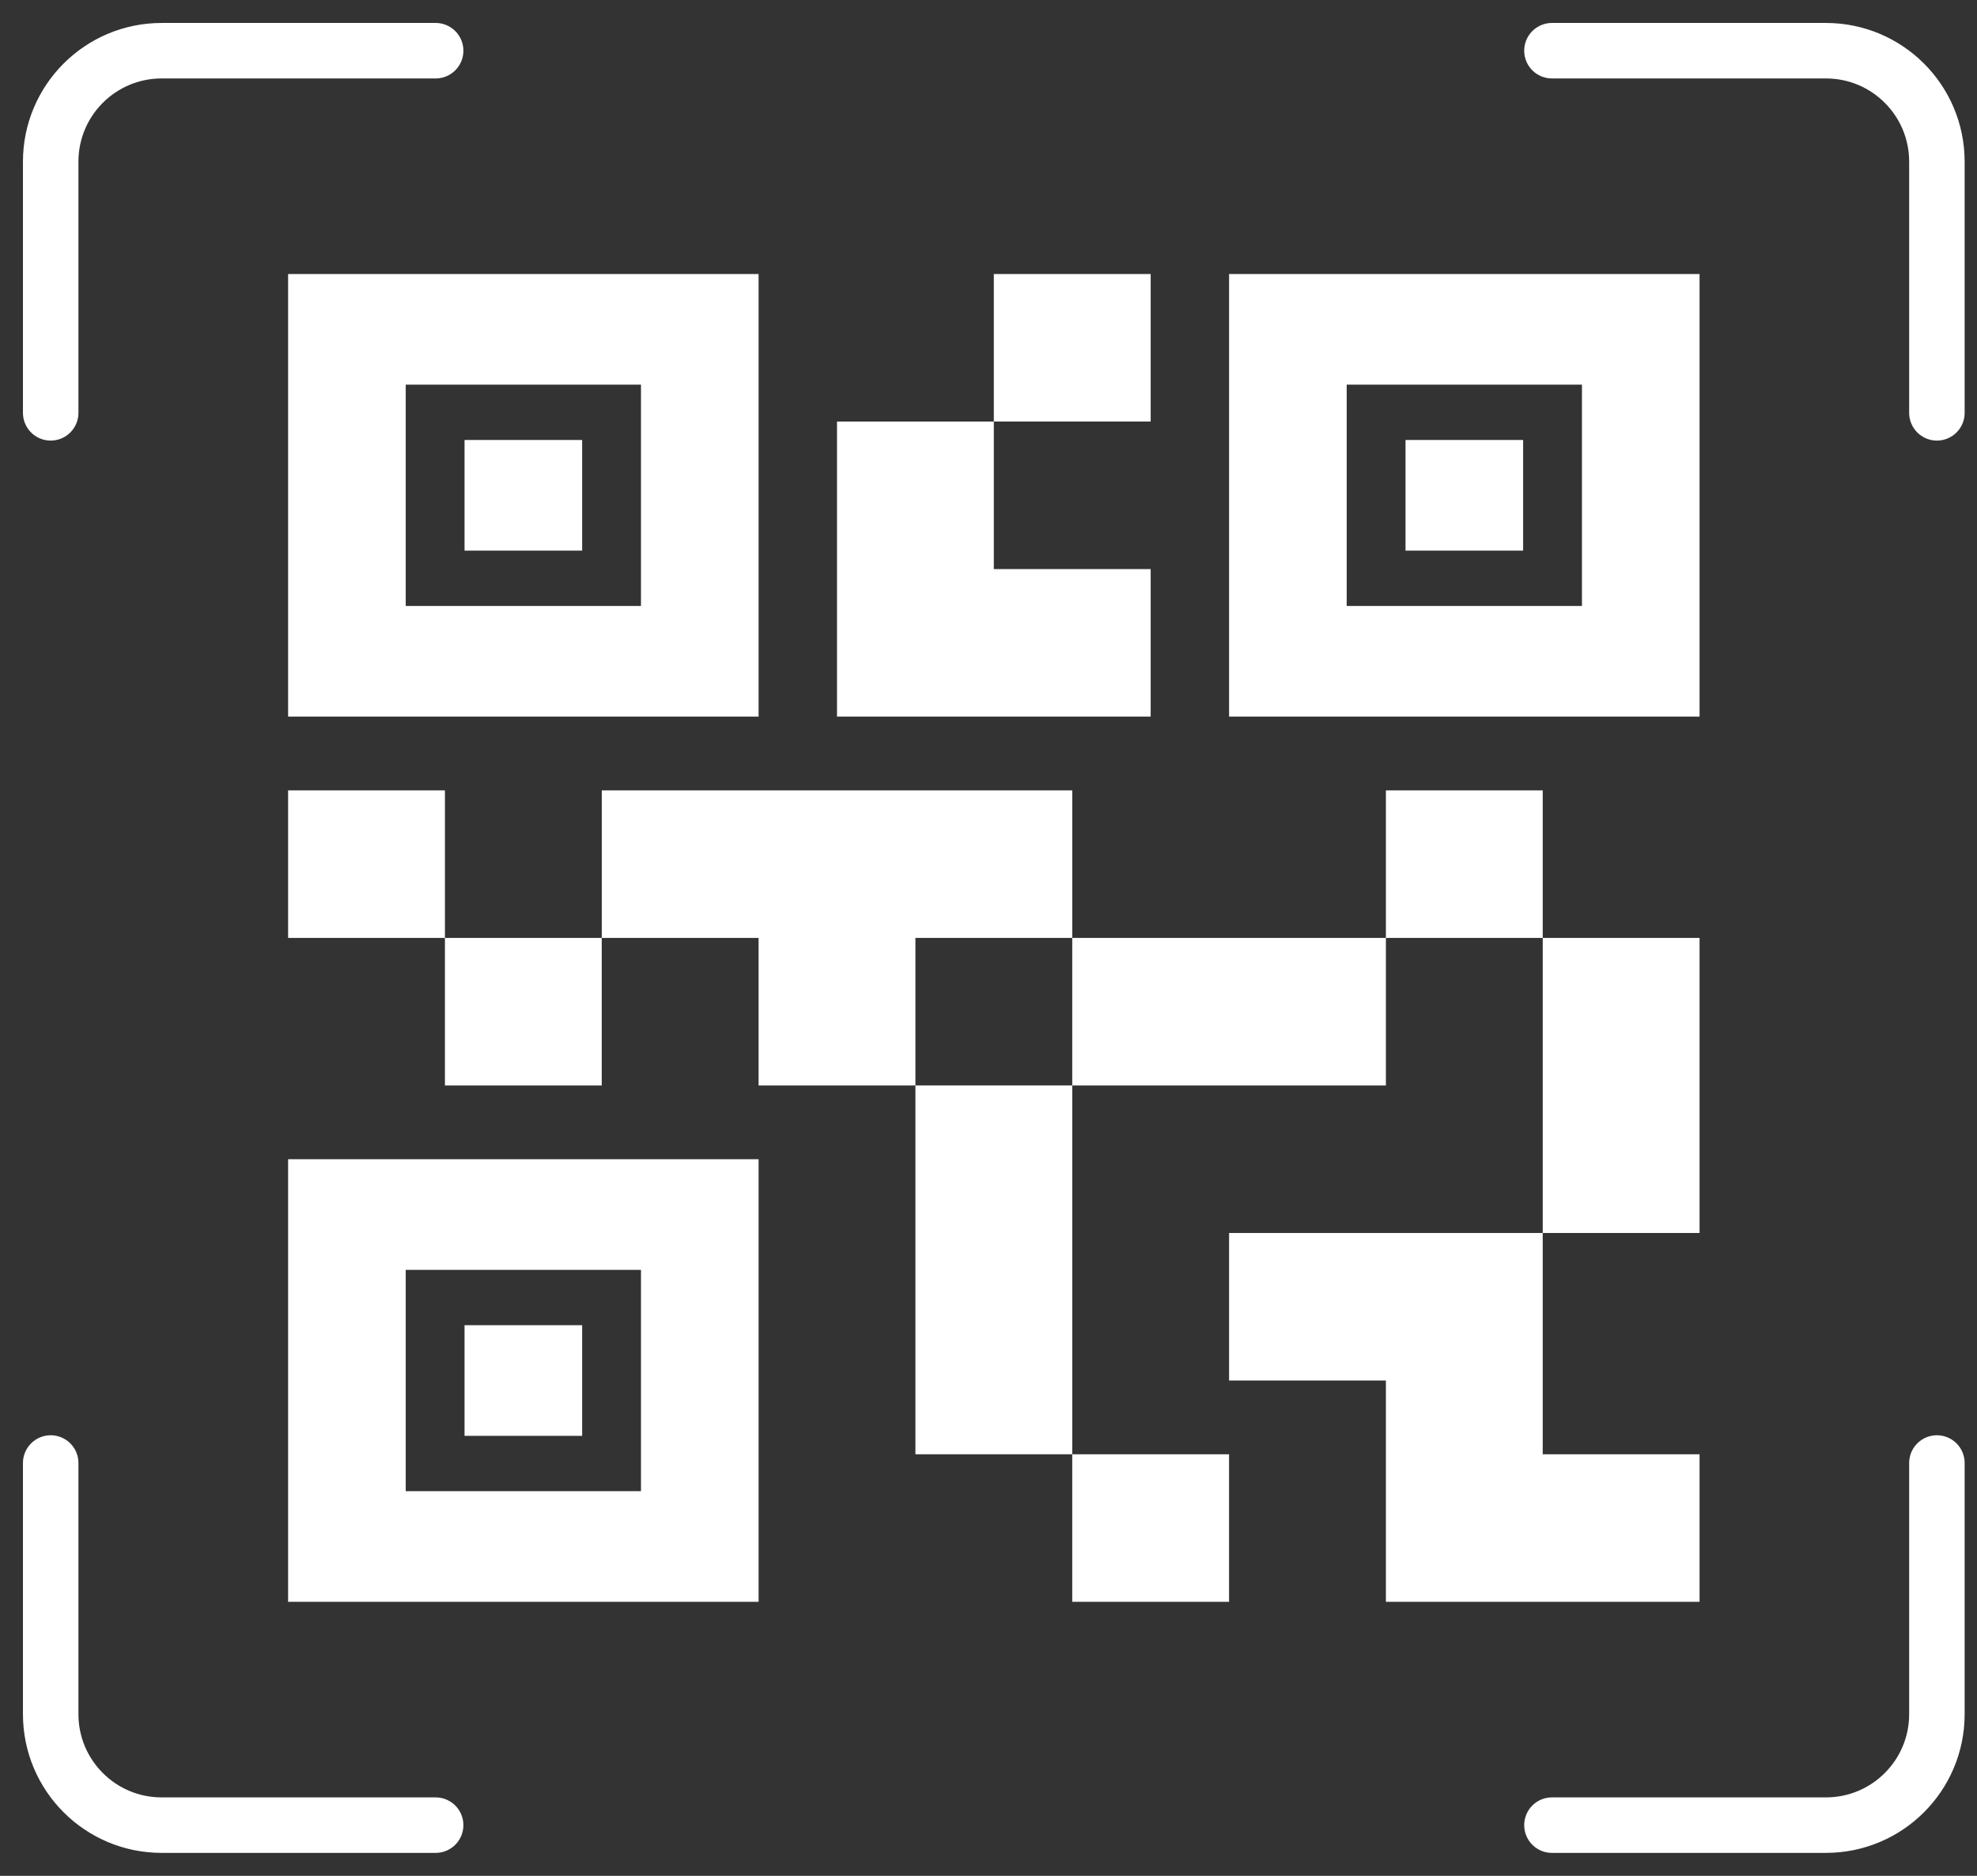 <svg width="78" height="74" viewBox="0 0 78 74" fill="none" xmlns="http://www.w3.org/2000/svg">
<rect x="0" y="0" width="78" height="74" fill="#333333" stroke="none"/>
<path d="M42.839 57.905H47.956V62.655H42.839V57.905ZM54.144 42.285H42.839V37.535H54.144V42.285ZM17.019 36.465H11.902V31.715H17.019V36.465ZM23.206 37.535V42.285H18.089V37.535H23.206ZM36.652 56.835V43.355H41.769V56.835H36.652ZM35.581 42.285H30.464V37V36.465H29.929H24.277V31.715H41.769V36.465H36.117H35.581V37V42.285ZM16.007 14.639H15.472V15.175V23.905V24.44H16.007H25.288H25.824V23.905V15.175V14.639H25.288H16.007ZM16.007 49.56H15.472V50.095V58.825V59.36H16.007H25.288H25.824V58.825V50.095V49.56H25.288H16.007ZM53.132 14.639H52.597V15.175V23.905V24.44H53.132H62.413H62.949V23.905V15.175V14.639H62.413H53.132ZM60.331 57.37V57.905H60.867H66.519V62.655H55.214V54.46V53.925H54.679H49.027V49.175H60.331V57.37ZM38.675 22.45V22.985H39.21H44.863V27.735H33.558V17.165H38.675V22.45ZM61.402 37.535H66.519V48.105H61.402V37.535ZM55.214 36.465V31.715H60.331V36.465H55.214ZM44.863 11.345V16.094H39.745V11.345H44.863ZM29.394 27.735H11.902V11.345H29.394V27.735ZM29.394 62.655H11.902V46.265H29.394V62.655ZM66.519 27.735H49.027V11.345H66.519V27.735ZM18.863 17.892H22.433V21.187H18.863V17.892ZM18.863 52.813H22.433V56.108H18.863V52.813ZM55.988 21.187V17.892H59.558V21.187H55.988Z" fill="white" stroke="white" stroke-width="1.07"/>
<path d="M17.188 2H6.378C3.96 2 2 3.96 2 6.378V16.286" stroke="white" stroke-width="2.189" stroke-linecap="round" stroke-linejoin="round"/>
<path d="M17.188 72H6.378C3.96 72 2 70.04 2 67.622V57.714" stroke="white" stroke-width="2.189" stroke-linecap="round" stroke-linejoin="round"/>
<path d="M61.23 2H72.04C74.458 2 76.418 3.96 76.418 6.378V16.286" stroke="white" stroke-width="2.189" stroke-linecap="round" stroke-linejoin="round"/>
<path d="M61.23 72H72.04C74.458 72 76.418 70.04 76.418 67.622V57.714" stroke="white" stroke-width="2.189" stroke-linecap="round" stroke-linejoin="round"/>
</svg>
